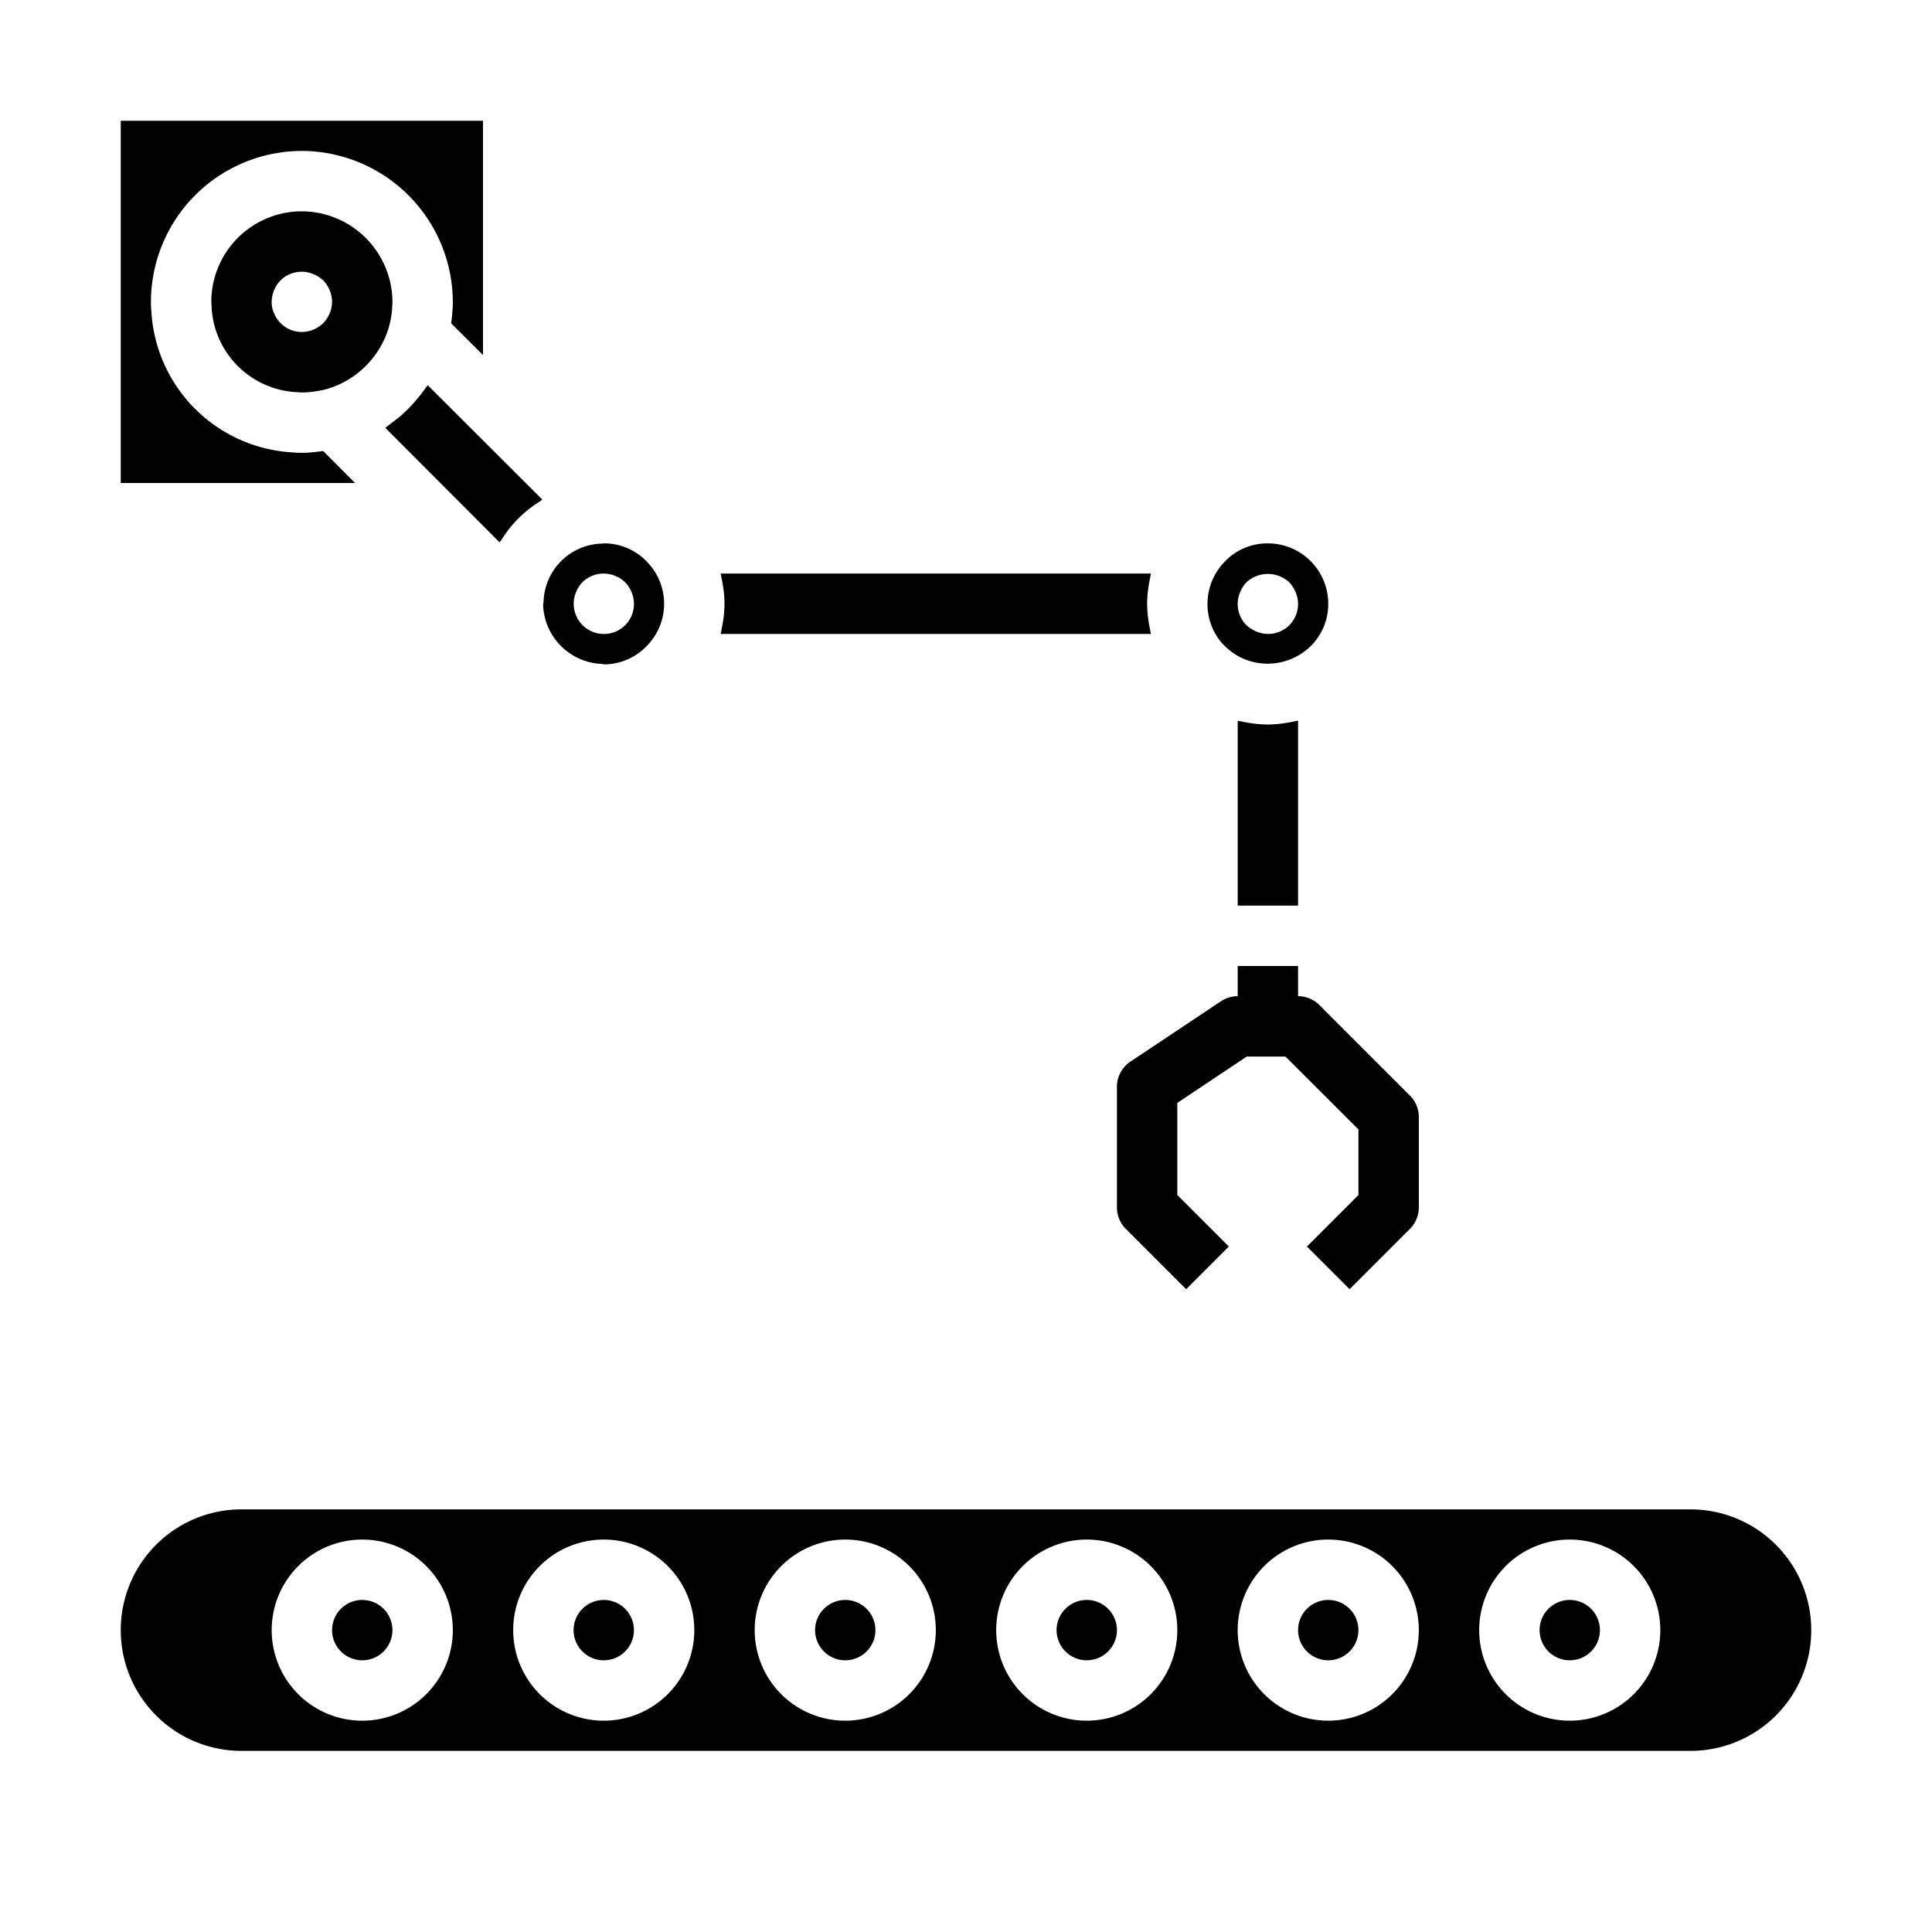 <svg xmlns="http://www.w3.org/2000/svg" viewBox="0 0 64 64" x="0px" y="0px"><g><path d="M46.707,36.293l-3-3A1,1,0,0,0,43,33V32H41v1a1.006,1.006,0,0,0-.555.168l-3,2A1,1,0,0,0,37,36v4a1,1,0,0,0,.293.707l2,2,1.414-1.414L39,39.586V36.535L41.3,35h1.283L45,37.414v2.172l-1.707,1.707,1.414,1.414,2-2A1,1,0,0,0,47,40V37A1,1,0,0,0,46.707,36.293Z"></path><path d="M44,20a2,2,0,0,0-2-2,1.95,1.95,0,0,0-1.477.657A2,2,0,0,0,40,20a1.969,1.969,0,0,0,.5,1.329c.029.028.094.094.158.15a1.956,1.956,0,0,0,.631.381,2.039,2.039,0,0,0,2.038-.372A1.955,1.955,0,0,0,44,20Zm-1.29.71a.99.99,0,0,1-1.09.21,1.155,1.155,0,0,1-.33-.21.99.99,0,0,1-.21-1.09,1.032,1.032,0,0,1,.21-.33,1.047,1.047,0,0,1,1.42,0,1.155,1.155,0,0,1,.21.33.99.99,0,0,1-.21,1.09Z"></path><path d="M38.092,19.181c.013-.06.02-.121.035-.181H23.873c.015.059.022.119.034.178s.024.114.033.171A3.921,3.921,0,0,1,24,20a4.033,4.033,0,0,1-.06.652c-.009.057-.021.112-.032.167s-.02.122-.035.181H38.125c-.015-.06-.022-.122-.035-.182s-.021-.106-.03-.16A4.107,4.107,0,0,1,38,20a4.055,4.055,0,0,1,.06-.653C38.069,19.291,38.08,19.237,38.092,19.181Z"></path><path d="M20,18a.548.548,0,0,1-.114.009,1.985,1.985,0,0,0-1.877,1.877.9.9,0,0,1-.018.146,2.029,2.029,0,0,0,1.895,1.959.9.9,0,0,1,.146.018,1.974,1.974,0,0,0,1.445-.666,1.983,1.983,0,0,0,.011-2.672A1.955,1.955,0,0,0,20,18Zm.71,2.71a1,1,0,0,1-1.63-1.09,1.032,1.032,0,0,1,.21-.33,1,1,0,0,1,.9-.27.609.609,0,0,1,.191.06.776.776,0,0,1,.18.09,1.712,1.712,0,0,1,.15.12A1.05,1.05,0,0,1,21,20,.994.994,0,0,1,20.71,20.71Z"></path><path d="M42.033,24c-.011,0-.022,0-.033,0s-.022,0-.033,0a4.077,4.077,0,0,1-.615-.057c-.058-.009-.116-.021-.173-.033s-.12-.019-.179-.034V30h2V23.873c-.058.015-.118.021-.176.034s-.118.024-.178.034A4.049,4.049,0,0,1,42.033,24Z"></path><path d="M16.617,17.874a3.91,3.91,0,0,1,1.257-1.257c.032-.02.057-.05.09-.069L14.169,12.76c-.013.019-.03.036-.043.055a5.122,5.122,0,0,1-.37.47c-.015.017-.026.035-.041.052l-.007.007h0a4.87,4.87,0,0,1-.481.472c-.055.047-.116.087-.173.132-.1.075-.19.155-.292.223l3.786,3.793C16.567,17.931,16.6,17.906,16.617,17.874Z"></path><path d="M12.893,10.79a2.861,2.861,0,0,0,.1-.613A.938.938,0,0,1,13,10.048L13,10a3.015,3.015,0,0,0-3-3,3,3,0,0,0-3,3c.006.037.007.123.009.161a2.97,2.97,0,0,0,2.83,2.83A1.055,1.055,0,0,1,9.952,13l.131,0a3.9,3.9,0,0,0,.7-.1,3.032,3.032,0,0,0,2.111-2.105Zm-1.973-.41a1,1,0,0,1-.21.32,1.015,1.015,0,0,1-.33.22.99.99,0,0,1-1.3-.54A.838.838,0,0,1,9,10a1.045,1.045,0,0,1,.29-.71,1,1,0,0,1,1.09-.21,1.169,1.169,0,0,1,.33.21A1.05,1.05,0,0,1,11,10,1,1,0,0,1,10.92,10.38Z"></path><path d="M14.944,10.709,16,11.761V4H4V16h7.761l-1.056-1.06c-.137.019-.275.037-.425.047A1.96,1.96,0,0,1,10,15a2.841,2.841,0,0,1-.294-.013,4.962,4.962,0,0,1-4.693-4.693A2.841,2.841,0,0,1,5,10a5.006,5.006,0,0,1,5-5,5.016,5.016,0,0,1,5,5c0,.093,0,.2-.012.286A4.188,4.188,0,0,1,14.944,10.709Z"></path><circle cx="44" cy="54" r="1"></circle><circle cx="36" cy="54" r="1"></circle><circle cx="28" cy="54" r="1"></circle><path d="M56,50H8a4,4,0,0,0,0,8H56a4,4,0,0,0,0-8ZM12,57a3,3,0,1,1,3-3A3,3,0,0,1,12,57Zm8,0a3,3,0,1,1,3-3A3,3,0,0,1,20,57Zm8,0a3,3,0,1,1,3-3A3,3,0,0,1,28,57Zm8,0a3,3,0,1,1,3-3A3,3,0,0,1,36,57Zm8,0a3,3,0,1,1,3-3A3,3,0,0,1,44,57Zm8,0a3,3,0,1,1,3-3A3,3,0,0,1,52,57Z"></path><circle cx="20" cy="54" r="1"></circle><circle cx="52" cy="54" r="1"></circle><circle cx="12" cy="54" r="1"></circle></g></svg>